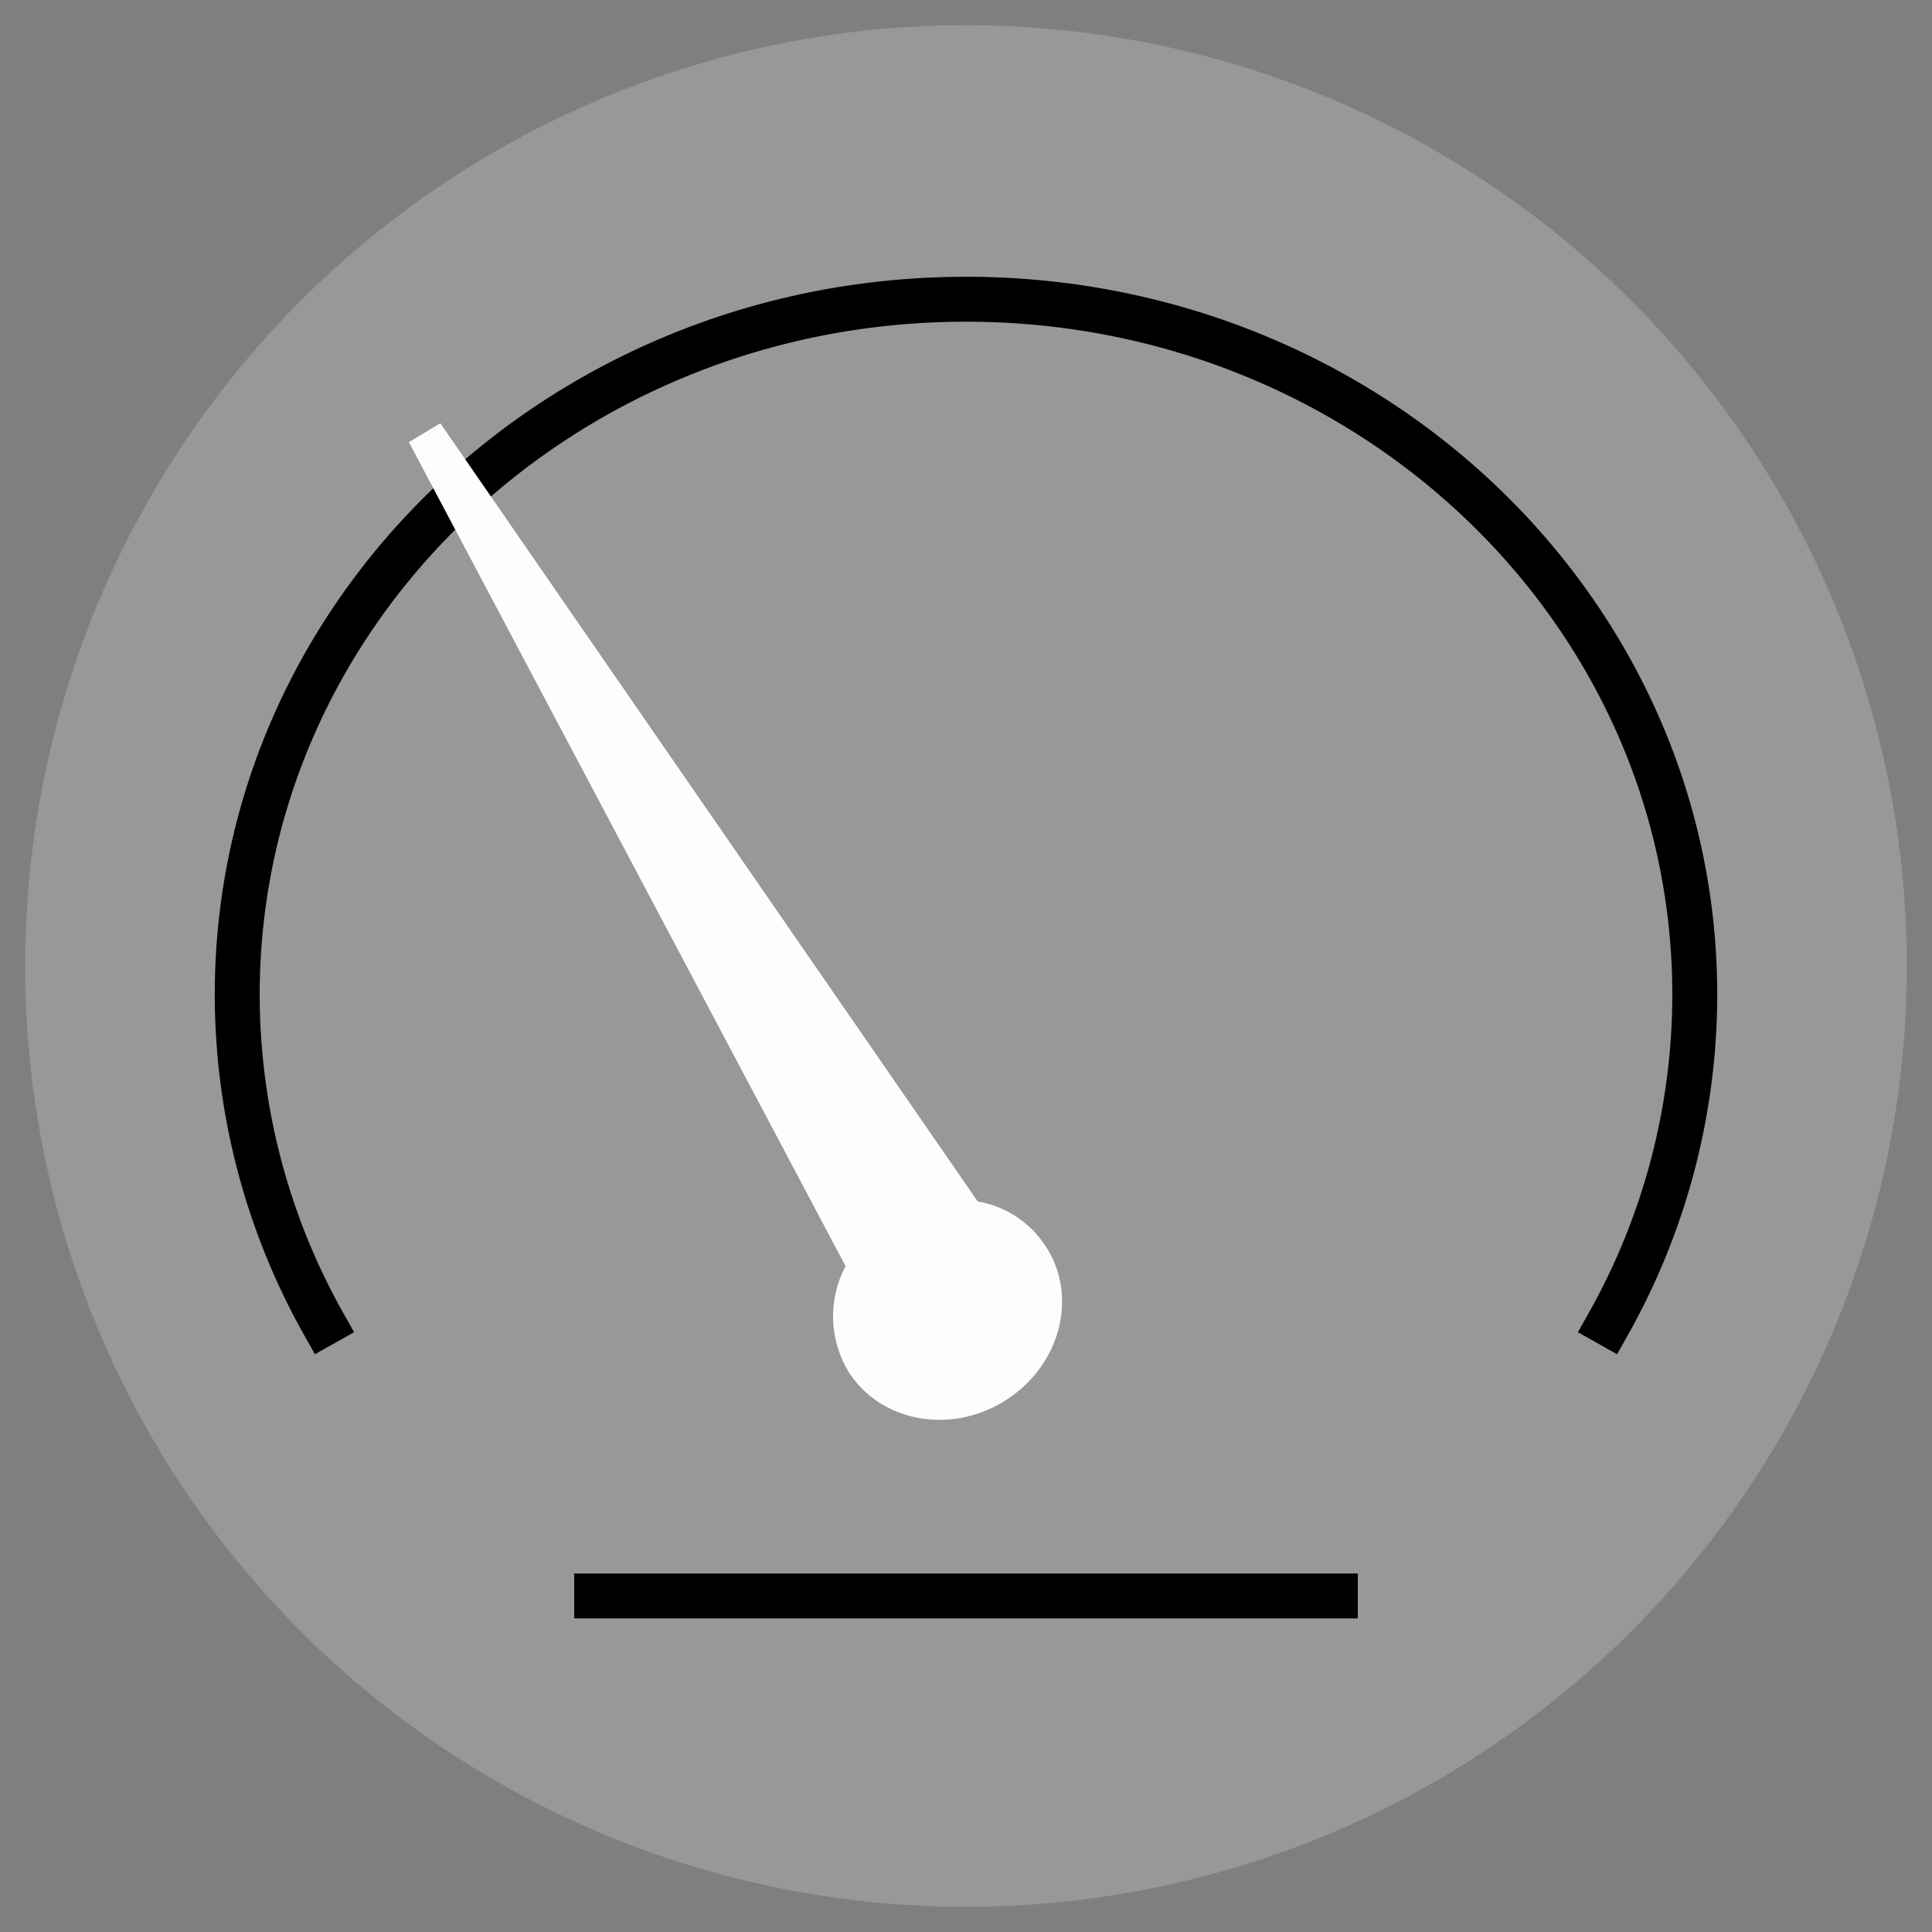 <svg xmlns="http://www.w3.org/2000/svg" viewBox="0 0 215 215"><rect x="0" y="0" width="215" height="215" fill="#808080" stroke="none"/><defs><style>
.cls-1{fill:#fff;}.cls-2,.cls-3{fill:#4169e1;}.cls-2{stroke:#13203f;stroke-miterlimit:10;stroke-width:16px;}.cls-4{fill:#172642;opacity:0.1;}.cls-5{fill:#151515;opacity:0.01;}

#move {
  animation: speed-arrow 0.75s linear;
  transform-origin: bottom;
  transform-box: fill-box;
  animation-fill-mode: forwards;
}
@keyframes speed-arrow {
  0% {
    transform: rotateZ(0deg) translateY(0px) translateX(0px);
  }
  50% {
    transform: rotateZ(40deg) translateY(-10px) translateX(-10px);
  }
  75% {
    transform: rotateZ(20deg) translateY(-5px) translateX(-5px);

  }
  100% {
    transform: rotateZ(50deg) translateY(-12.5px) translateX(-12.5px);
  }
}
</style></defs><g id="speed-layer"><circle cx="107.5" cy="107.5" r="104.7" style="fill:#d4d4d4;opacity:0.3"/><path d="M179,147.3a74.8,74.8,0,0,0,9.6-36.6c0-42.8-36.3-77.4-81.1-77.4S26.4,67.9,26.4,110.7A74.8,74.8,0,0,0,36,147.3" style="fill:none;stroke:#000;stroke-linecap:square;stroke-linejoin:bevel;stroke-width:5px"/><line x1="66.4" y1="177.6" x2="148.6" y2="177.6" style="fill:none;stroke:#000;stroke-linecap:square;stroke-linejoin:bevel;stroke-width:5px"/><path id="move" d="M108.8,133.7,49,47.1l-3.5,2.1,48.6,91.7a11.9,11.9,0,0,0,.3,11.7c3.5,5.6,11.3,7.1,17.4,3.3s8.2-11.4,4.7-17A11.3,11.3,0,0,0,108.8,133.7Z" style="fill:#fff"/></g><g id="maskam"><rect id="mask" width="215" height="215" style="fill:#414042;opacity:0.01"/></g></svg>